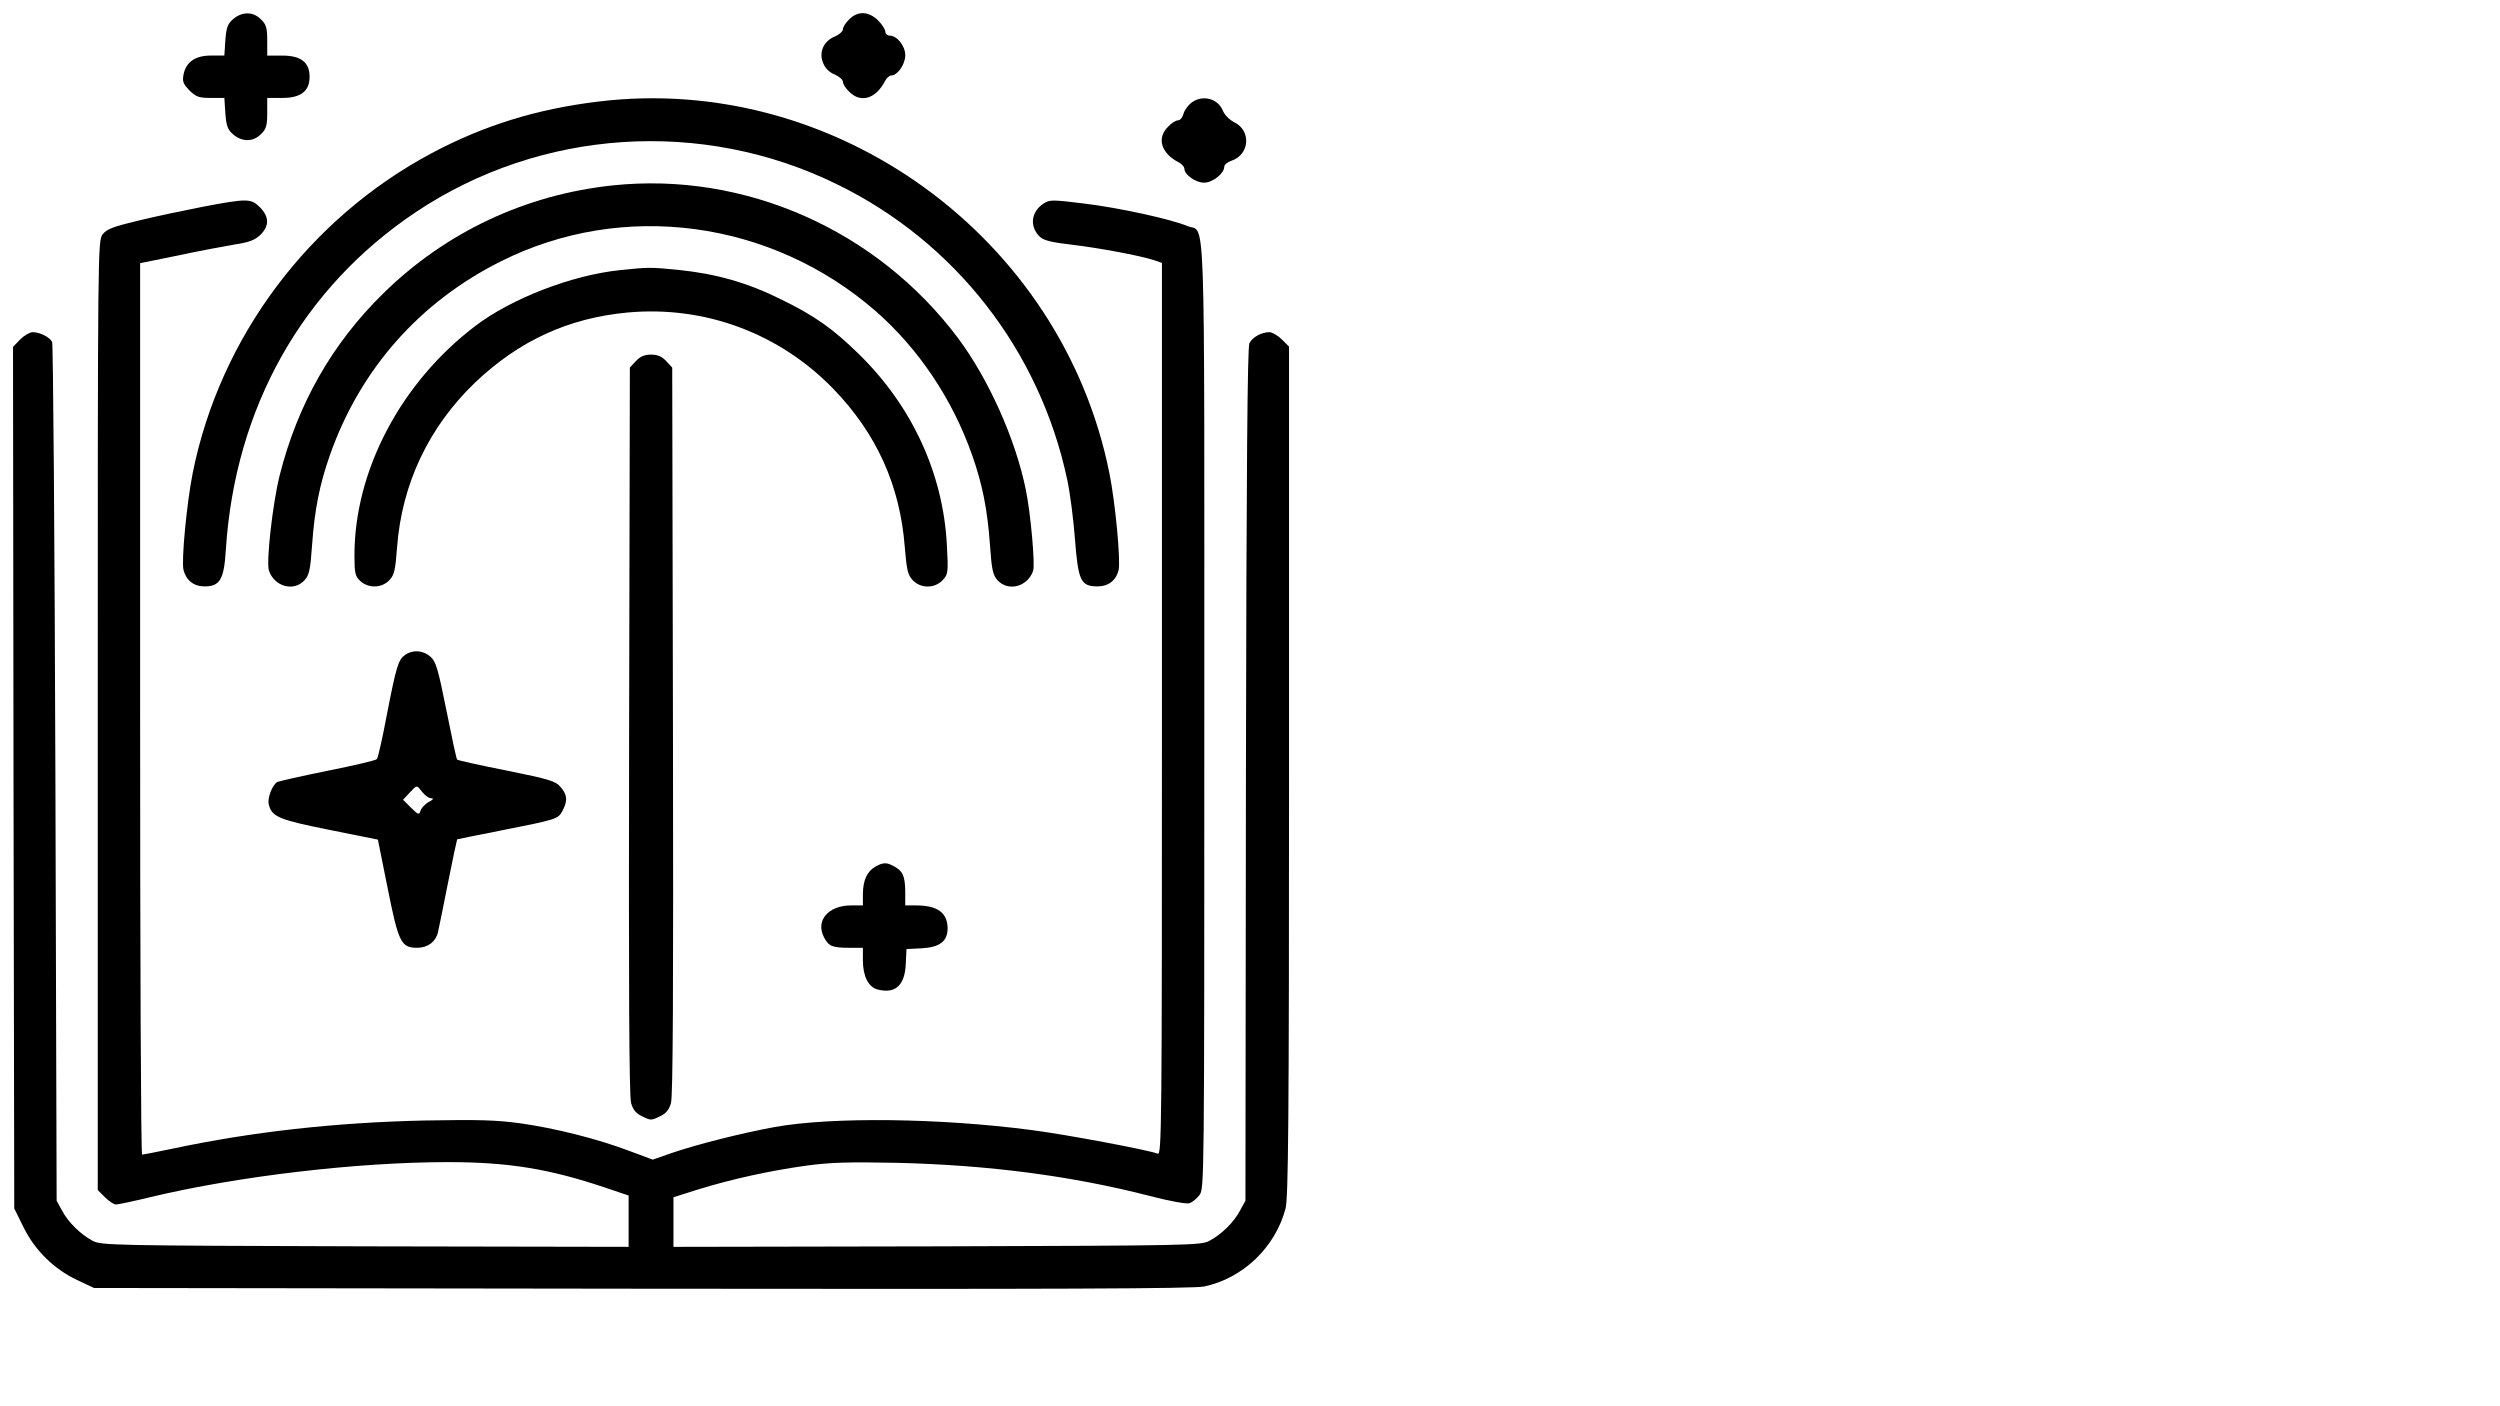 <?xml version="1.0" encoding="utf-8"?>
<!-- Svg Vector Icons : http://www.onlinewebfonts.com/icon -->
<!DOCTYPE svg PUBLIC "-//W3C//DTD SVG 1.1//EN" "http://www.w3.org/Graphics/SVG/1.1/DTD/svg11.dtd">
<svg version="1.1" xmlns="http://www.w3.org/2000/svg" xmlns:xlink="http://www.w3.org/1999/xlink" width="100%" height="100%" viewBox="0 0 1920 1080" enable-background="new 0 0 1920 1080" xml:space="preserve">
<g><g transform="translate(0,512) scale(0.1,-0.1)"><path d="M1792,4974.7c-44-38.3-53.6-65.1-61.2-162.7l-7.7-118.7h-103.4c-120.6,0-191.4-49.8-210.5-147.4c-9.6-51.7-1.9-70.8,45.9-120.6c51.7-49.8,72.7-57.4,162.7-57.4h105.3l7.7-118.7c7.7-97.6,17.2-124.4,61.2-162.7c68.9-57.4,153.1-57.4,212.5,3.8c40.2,38.3,47.9,65.1,47.9,162.7v114.8h114.8c143.6,0,210.5,51.7,210.5,162.7c0,111-67,162.7-210.5,162.7h-114.8v114.8c0,97.6-7.7,124.4-47.9,162.7C1945.2,5032.1,1860.9,5032.1,1792,4974.7z"/><path d="M6521.7,4970.9c-26.8-24.9-47.9-59.3-47.9-74.6c0-17.2-28.7-42.1-63.2-57.4c-86.1-34.5-124.4-122.5-88.1-204.8c15.3-38.3,47.9-70.8,88.1-86.1c34.5-15.3,63.2-40.2,63.2-57.4c0-15.3,21-49.8,47.9-74.6c88-90,204.8-55.5,275.6,82.3c11.5,23,34.4,42.1,47.9,42.1c47.9,0,107.2,86.1,107.2,155c0,72.7-63.2,151.2-120.6,151.2c-17.2,0-32.5,13.4-32.5,30.6c0,15.3-24.9,55.5-55.5,86.1C6671,5034,6586.8,5037.9,6521.7,4970.9z"/><path d="M4588.5,4339.2c-468.9-57.4-870.9-181.8-1270.9-394.3C2372,3441.5,1688.7,2528.5,1480,1487.3c-45.9-231.6-88-673.8-70.8-744.6c21.1-80.4,78.5-126.3,162.7-126.3c116.8,0,149.3,53.6,162.7,283.3c70.8,1091,587.6,2009.8,1462.3,2593.6c957,637.4,2193.5,719.7,3229,212.5c909.2-442.2,1560-1278.6,1770.5-2270.1c21-97.6,47.9-302.4,59.3-455.5c24.9-321.6,44-363.7,174.2-363.7c82.3,0,141.6,45.9,160.8,124.4c17.2,68.9-24.9,520.6-70.8,746.5C8156.3,3299.9,6412.6,4565.1,4588.5,4339.2z"/><path d="M9147.8,4329.7c-24.9-21.1-53.6-59.3-59.3-86.1c-7.6-26.8-24.9-47.9-42.1-47.9c-15.3,0-49.8-21.1-74.7-47.9c-90-88-55.5-204.8,82.3-275.6c23-11.5,42.1-34.5,42.1-47.9c0-45.9,86.1-107.2,151.2-107.2c65.1,0,155,70.8,155,122.5c0,15.3,24.9,36.4,55.5,45.9c139.7,47.9,153.1,229.7,22.9,294.8c-38.3,19.1-76.6,57.4-89.9,91.9C9350.7,4366,9232,4394.7,9147.8,4329.7z"/><path d="M4705.2,3696.1c-669.9-70.8-1284.3-359.8-1762.9-830.7c-392.4-384.7-656.5-849.8-794.3-1395.3c-53.6-214.4-105.3-668-82.3-733.1c42.1-122.5,189.5-162.7,271.8-74.6c36.4,40.2,45.9,76.6,59.3,271.8c19.1,273.7,59.3,470.8,137.8,692.9c231.6,656.5,687.1,1173.3,1311.1,1485.3c937.9,470.9,2076.8,317.7,2880.7-382.8c329.2-289,587.6-673.8,738.8-1102.5c78.5-222,118.7-419.2,137.8-692.9c13.4-195.2,23-231.6,59.3-271.8c82.3-88.1,229.7-47.9,271.8,72.7c17.2,45.9-19.1,446-55.5,622.1c-78.5,388.6-285.2,849.9-520.6,1165.7C6736.1,3353.5,5719.7,3803.3,4705.2,3696.1z"/><path d="M1564.3,3533.4c-135.9-26.8-357.9-72.7-491.9-105.3c-201-47.9-252.7-67-283.3-107.2c-38.3-49.8-38.3-76.6-38.3-3694.1v-3646.3l55.5-55.5c30.6-30.6,68.9-55.5,84.2-55.5c15.3,0,135.9,24.9,268,57.4c673.8,160.8,1586.8,268,2281.6,268c467,0,780.9-51.7,1211.6-197.1l176.1-59.3v-197.1v-197.1l-2023.2,3.8c-1933.2,5.7-2028.9,7.6-2092.1,42.1c-93.8,49.8-187.6,141.6-235.4,231.6l-42.1,76.6l-9.6,3282.6c-5.7,1805-17.2,3296-24.9,3313.3c-19.1,36.4-93.8,74.6-149.3,74.6c-21.1,0-65.1-24.9-95.7-55.5l-55.5-57.4l3.8-3307.5l5.7-3309.4l70.8-143.6c88-178,233.5-321.6,411.5-405.8l130.2-61.3l4210.9-5.7c3173.5-3.8,4237.7,0,4316.2,17.2c296.7,63.2,545.5,300.5,624,599.1c21.1,80.4,26.8,656.5,26.8,3357.3v3261.6l-55.5,55.5c-30.6,30.6-74.6,55.5-95.7,55.5c-59.3,0-130.1-38.3-153.1-84.2c-15.3-28.7-22.9-945.6-26.8-3313.3l-3.8-3273.1l-42.1-76.6c-47.9-90-141.6-181.8-235.4-231.6c-63.2-34.5-158.9-36.4-2090.2-42.1l-2025.1-3.8v191.4v189.5l187.6,59.3c258.4,80.4,566.6,147.4,836.4,183.8c181.8,24.9,327.3,28.7,698.6,21.1c700.5-17.2,1334.1-99.5,1937-254.6c145.5-38.3,281.4-63.2,302.4-55.5c21,5.7,55.5,34.5,76.6,61.3c38.3,49.8,38.3,63.2,38.3,3688.4c0,4046.3,11.5,3694.1-130.2,3755.4c-130.1,53.6-522.5,139.7-790.5,172.3c-248.8,30.6-266.1,30.6-313.9,0c-97.6-63.2-109.1-179.9-26.8-256.5c28.7-26.8,91.9-42.1,243.1-59.3c208.6-24.9,518.7-82.3,631.6-118.7l61.3-21.1V-325.4c0-3236.7-1.9-3426.2-32.5-3414.7c-74.6,28.7-704.4,147.4-972.3,181.8c-704.4,91.9-1529.3,101.4-1967.7,23c-260.3-47.9-593.4-132.1-796.3-201l-141.6-49.8l-179.9,67c-243.1,91.9-566.6,174.2-840.3,212.5c-185.7,24.9-319.6,28.7-735,21.1c-683.3-15.3-1320.7-86.1-1933.2-216.3c-120.6-24.9-225.9-45.9-233.5-45.9c-9.6,0-15.3,1540.8-15.3,3424.3v3422.3l292.8,59.3c158.9,34.5,356,70.8,434.5,84.2c112.9,17.2,155,34.5,197.1,74.7c68.9,68.9,67,137.8-3.8,210.5C1927.9,3596.6,1899.2,3596.6,1564.3,3533.4z"/><path d="M4760.7,3045.3c-369.4-38.3-834.5-218.2-1110.2-428.7c-570.4-432.6-928.3-1110.2-928.3-1760.9c0-137.8,5.7-160.8,44-197.1c63.2-59.3,166.5-55.5,224,5.7c38.3,40.2,45.9,76.6,59.3,252.7c36.4,486.2,243.1,922.6,597.2,1263.3c336.9,321.6,717.8,497.7,1175.2,539.8c591.4,53.6,1163.7-158.9,1579.1-587.6c331.1-342.6,511.1-740.7,547.4-1211.6c15.3-179.9,23-216.3,61.3-256.5c61.3-65.1,168.4-65.1,229.7,0c42.1,45.9,44,55.5,32.5,271.8c-28.7,547.4-268,1066.1-675.7,1464.3c-197.2,193.3-336.9,292.9-591.5,417.3c-260.3,130.1-499.6,199.1-796.2,229.7C4994.3,3068.3,4980.9,3068.3,4760.7,3045.3z"/><path d="M4883.2,2346.7l-45.9-49.8L4831.6-490c-3.8-1983,0-2809.8,15.3-2861.5c15.3-53.6,38.3-80.4,88-103.4c61.2-30.6,68.9-30.6,130.2,0c49.8,23,72.7,49.8,88,103.4c15.3,51.7,19.1,878.6,15.3,2861.5l-5.7,2786.9l-45.9,49.8c-34.4,36.3-67,49.8-116.7,49.8C4950.2,2396.5,4917.7,2383.1,4883.2,2346.7z"/><path d="M3110.8,90c-51.7-36.4-67-84.2-141.6-468.9c-32.5-174.2-67-323.5-74.6-331.1c-7.7-9.6-179.9-49.8-380.9-90c-201-40.2-373.2-80.4-384.7-86.1c-38.3-23-76.6-124.4-65.1-170.3c23-97.6,76.6-118.7,467-197.2l371.3-74.6l74.6-371.3c84.2-421.1,103.4-459.4,227.8-459.4c80.4,0,141.6,45.9,158.9,118.7c5.7,24.9,40.2,193.3,76.6,377.1c36.4,183.7,68.9,335,70.8,336.9c3.8,1.9,147.4,30.6,321.6,65.1c446,88,453.6,90,488.1,155c40.2,76.6,36.4,122.5-15.3,181.8c-38.3,45.9-84.2,59.3-413.4,126.3c-204.8,40.2-375.2,78.5-380.9,84.2c-5.7,3.8-42.1,174.2-82.3,377.1c-65.1,323.5-80.4,375.1-122.5,413.4C3248.6,126.4,3170.2,132.1,3110.8,90z M3242.9-962.7c21-26.8,51.7-47.9,68.9-47.9c23-1.9,15.3-9.6-19.1-28.7c-28.7-15.3-55.5-45.9-63.2-67c-11.5-34.5-15.3-32.5-72.7,23l-61.3,61.3l47.9,51.7C3204.6-905.3,3198.9-907.2,3242.9-962.7z"/><path d="M6724.6-1535c-65.1-36.4-95.7-103.4-97.6-206.7v-91.9h-90c-176.1,0-275.6-116.7-208.6-245c36.4-68.9,63.2-80.4,195.2-80.4H6627v-95.7c0-122.5,42.1-204.8,111-224c135.9-36.4,210.5,28.7,218.2,193.3l5.7,116.7l114.8,5.7c141.7,7.7,201,53.6,201,155.1c-1.9,118.7-78.5,174.2-241.2,174.2h-84.2v111c-1.9,114.8-19.1,155.1-90,191.4C6810.7-1502.5,6782-1502.5,6724.6-1535z"/></g></g>
</svg>
